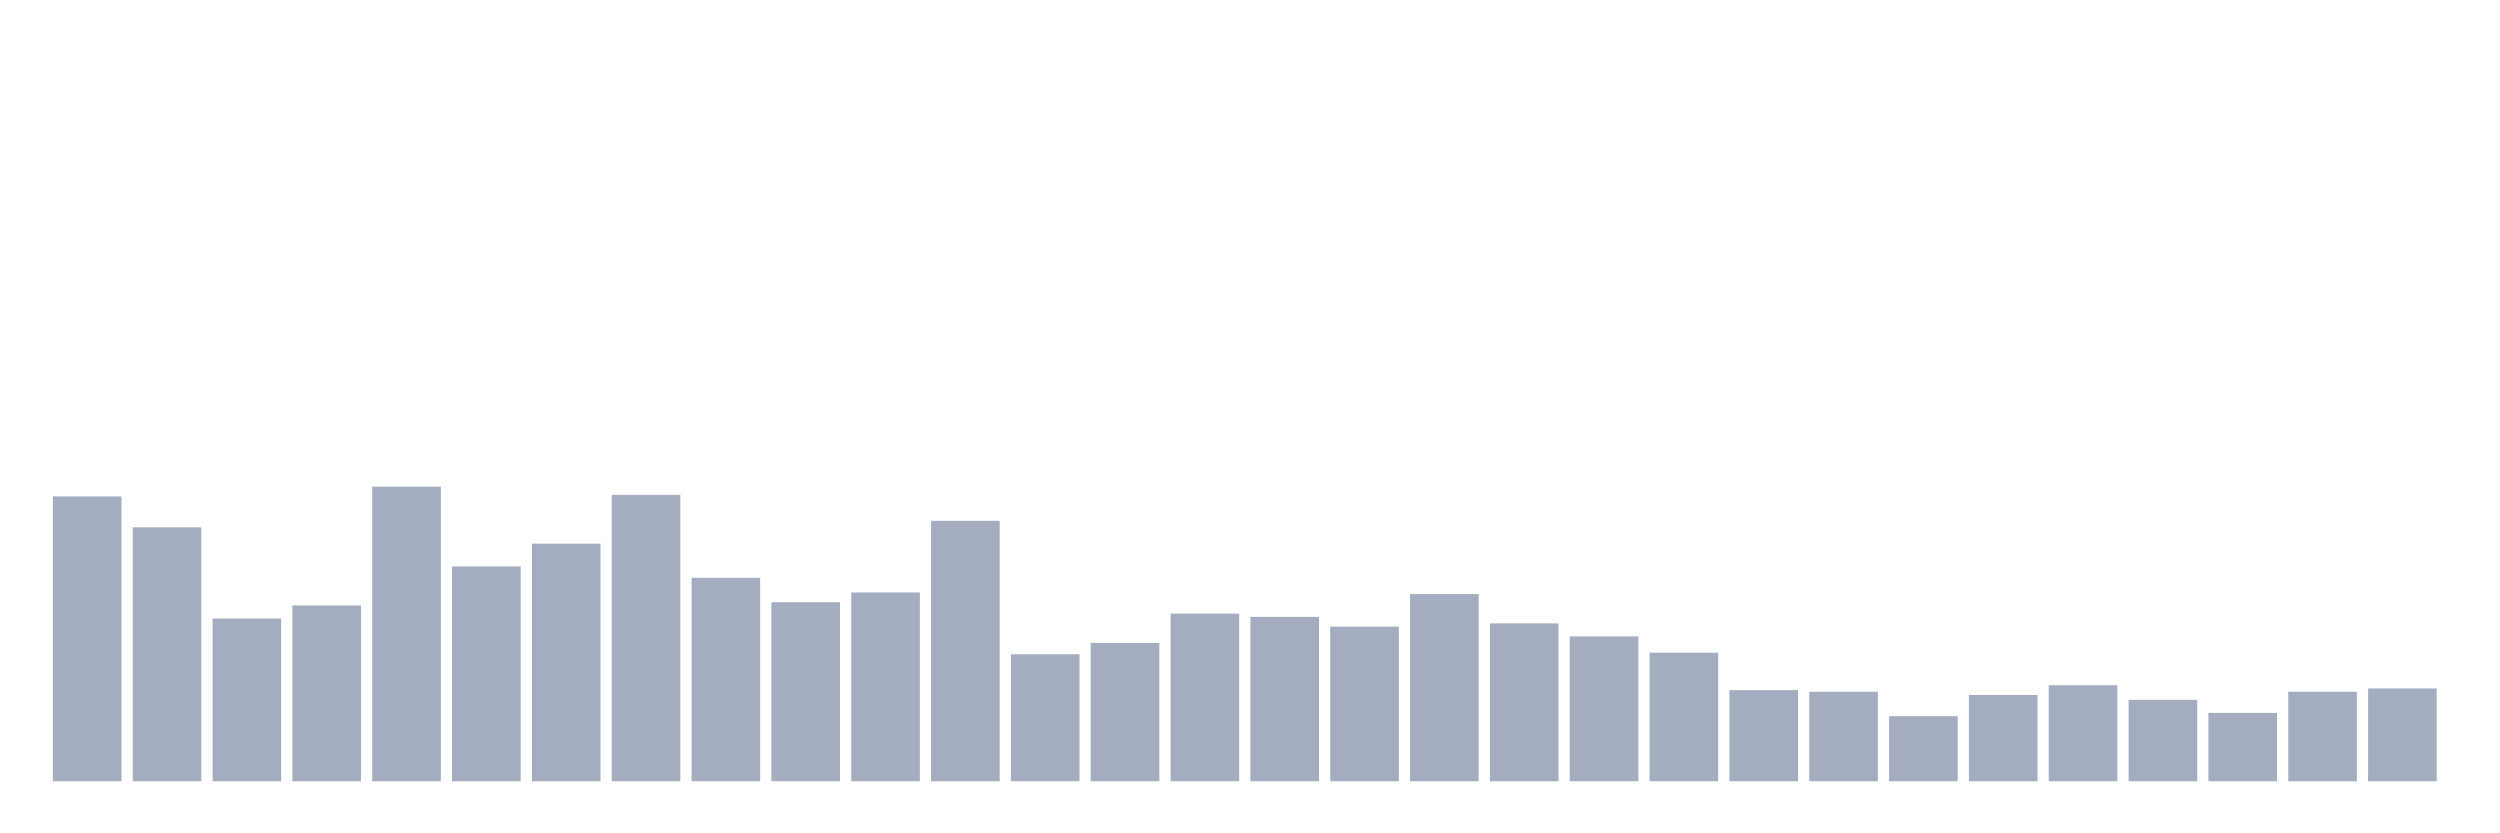 <svg xmlns="http://www.w3.org/2000/svg" viewBox="0 0 480 160"><g transform="translate(10,10)"><rect class="bar" x="0.153" width="13.175" y="85.312" height="54.688" fill="rgb(164,173,192)"></rect><rect class="bar" x="15.482" width="13.175" y="91.25" height="48.75" fill="rgb(164,173,192)"></rect><rect class="bar" x="30.81" width="13.175" y="108.75" height="31.25" fill="rgb(164,173,192)"></rect><rect class="bar" x="46.138" width="13.175" y="106.25" height="33.75" fill="rgb(164,173,192)"></rect><rect class="bar" x="61.466" width="13.175" y="83.437" height="56.563" fill="rgb(164,173,192)"></rect><rect class="bar" x="76.794" width="13.175" y="98.75" height="41.25" fill="rgb(164,173,192)"></rect><rect class="bar" x="92.123" width="13.175" y="94.375" height="45.625" fill="rgb(164,173,192)"></rect><rect class="bar" x="107.451" width="13.175" y="85" height="55" fill="rgb(164,173,192)"></rect><rect class="bar" x="122.779" width="13.175" y="100.937" height="39.063" fill="rgb(164,173,192)"></rect><rect class="bar" x="138.107" width="13.175" y="105.625" height="34.375" fill="rgb(164,173,192)"></rect><rect class="bar" x="153.436" width="13.175" y="103.75" height="36.25" fill="rgb(164,173,192)"></rect><rect class="bar" x="168.764" width="13.175" y="90" height="50" fill="rgb(164,173,192)"></rect><rect class="bar" x="184.092" width="13.175" y="115.625" height="24.375" fill="rgb(164,173,192)"></rect><rect class="bar" x="199.42" width="13.175" y="113.438" height="26.562" fill="rgb(164,173,192)"></rect><rect class="bar" x="214.748" width="13.175" y="107.812" height="32.188" fill="rgb(164,173,192)"></rect><rect class="bar" x="230.077" width="13.175" y="108.438" height="31.562" fill="rgb(164,173,192)"></rect><rect class="bar" x="245.405" width="13.175" y="110.312" height="29.688" fill="rgb(164,173,192)"></rect><rect class="bar" x="260.733" width="13.175" y="104.062" height="35.938" fill="rgb(164,173,192)"></rect><rect class="bar" x="276.061" width="13.175" y="109.687" height="30.313" fill="rgb(164,173,192)"></rect><rect class="bar" x="291.39" width="13.175" y="112.188" height="27.812" fill="rgb(164,173,192)"></rect><rect class="bar" x="306.718" width="13.175" y="115.312" height="24.688" fill="rgb(164,173,192)"></rect><rect class="bar" x="322.046" width="13.175" y="122.5" height="17.5" fill="rgb(164,173,192)"></rect><rect class="bar" x="337.374" width="13.175" y="122.812" height="17.188" fill="rgb(164,173,192)"></rect><rect class="bar" x="352.702" width="13.175" y="127.5" height="12.5" fill="rgb(164,173,192)"></rect><rect class="bar" x="368.031" width="13.175" y="123.438" height="16.562" fill="rgb(164,173,192)"></rect><rect class="bar" x="383.359" width="13.175" y="121.562" height="18.438" fill="rgb(164,173,192)"></rect><rect class="bar" x="398.687" width="13.175" y="124.375" height="15.625" fill="rgb(164,173,192)"></rect><rect class="bar" x="414.015" width="13.175" y="126.875" height="13.125" fill="rgb(164,173,192)"></rect><rect class="bar" x="429.344" width="13.175" y="122.812" height="17.188" fill="rgb(164,173,192)"></rect><rect class="bar" x="444.672" width="13.175" y="122.188" height="17.812" fill="rgb(164,173,192)"></rect></g></svg>